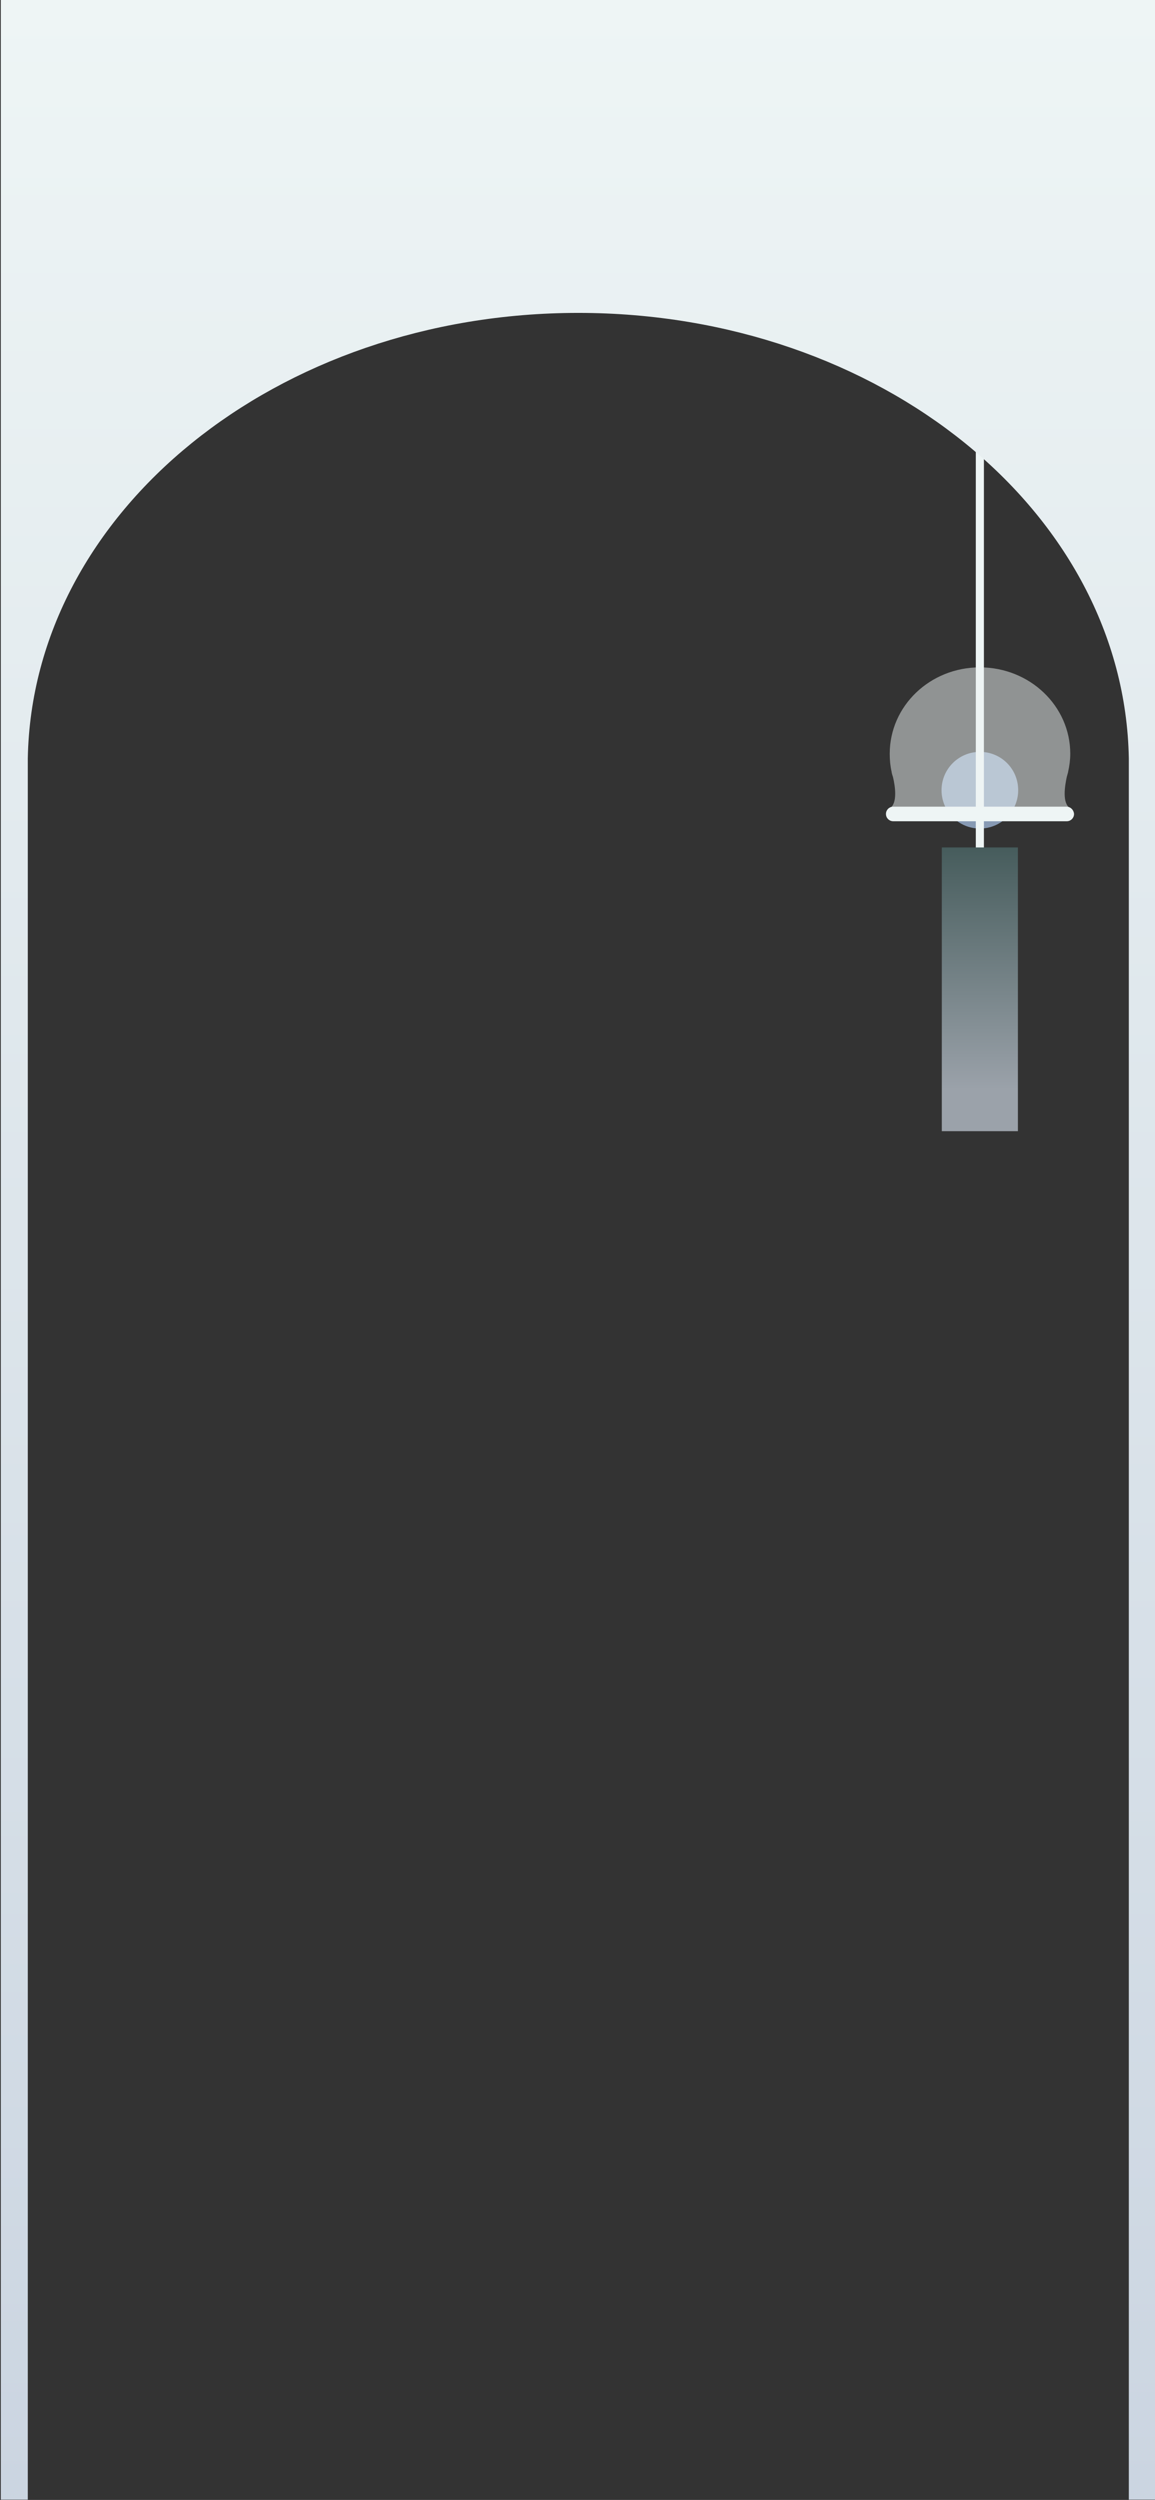 <?xml version="1.0" encoding="utf-8"?>
<!-- Generator: Adobe Illustrator 23.1.0, SVG Export Plug-In . SVG Version: 6.00 Build 0)  -->
<svg version="1.1" id="Layer_1" xmlns="http://www.w3.org/2000/svg" xmlns:xlink="http://www.w3.org/1999/xlink" x="0px" y="0px"
	 viewBox="0 0 428 926" style="enable-background:new 0 0 428 926;" xml:space="preserve">
<rect x="0" y="0" width="428" height="926" fill="#333333" stroke="none"/>
<style type="text/css">
	.st0{fill:#879AB4;}
	.st1{fill:none;stroke:#EEF5F5;stroke-width:3;stroke-linecap:round;stroke-miterlimit:10;}
	.st2{opacity:0.5;fill:#EEF5F5;enable-background:new    ;}
	.st3{fill:#EEF5F5;}
	.st4{fill:url(#SVGID_1_);}
	.st5{fill-rule:evenodd;clip-rule:evenodd;fill:url(#SVGID_2_);}
</style>
<path class="st0" d="M363.1,306.9c7.8,0,14.2-6.3,14.2-14.2s-6.3-14.2-14.2-14.2c-7.8,0-14.2,6.3-14.2,14.2S355.3,306.9,363.1,306.9
	z"/>
<path class="st1" d="M363.1,313.9v-148"/>
<path class="st2" d="M395.3,287.8c0.2-0.6,0.3-1.2,0.5-1.8v-0.1c0.5-2.2,0.8-4.5,0.8-6.7c0-17.7-15-32-33.5-32s-33.4,14.3-33.4,32
	c0,2.3,0.2,4.5,0.7,6.7l0,0v0.1c0.1,0.6,0.3,1.2,0.5,1.8c0.8,3.3,1.8,9.8-1.2,11.6h66.9C393.5,297.6,394.6,291.1,395.3,287.8z"/>
<path class="st3" d="M395.2,298.8H331c-1.5,0-2.7,1.2-2.7,2.7s1.2,2.7,2.7,2.7h64.3c1.5,0,2.7-1.2,2.7-2.7
	C397.9,300,396.7,298.8,395.2,298.8z"/>
<linearGradient id="SVGID_1_" gradientUnits="userSpaceOnUse" x1="455.1" y1="-85.824" x2="455.1" y2="4.035" gradientTransform="matrix(1 0 0 1 -92 399.724)">
	<stop  offset="0" style="stop-color:#465C5C"/>
	<stop  offset="1" style="stop-color:#9BA2AA"/>
</linearGradient>
<path class="st4" d="M377.2,313.9H349V419h28.2V313.9z"/>
<linearGradient id="SVGID_2_" gradientUnits="userSpaceOnUse" x1="306.3" y1="-399.824" x2="306.3" y2="526.176" gradientTransform="matrix(1 0 0 1 -92 399.724)">
	<stop  offset="0" style="stop-color:#EEF5F5"/>
	<stop  offset="1" style="stop-color:#CBD5E1"/>
</linearGradient>
<path class="st5" d="M0.3-0.1h428v926h-10V283.4v-2.5l0,0c-1.6-91.4-92.3-165-204-165s-202.3,73.6-204,165l0,0v2.5v642.5h-10
	L0.3-0.1L0.3-0.1z"/>
</svg>
